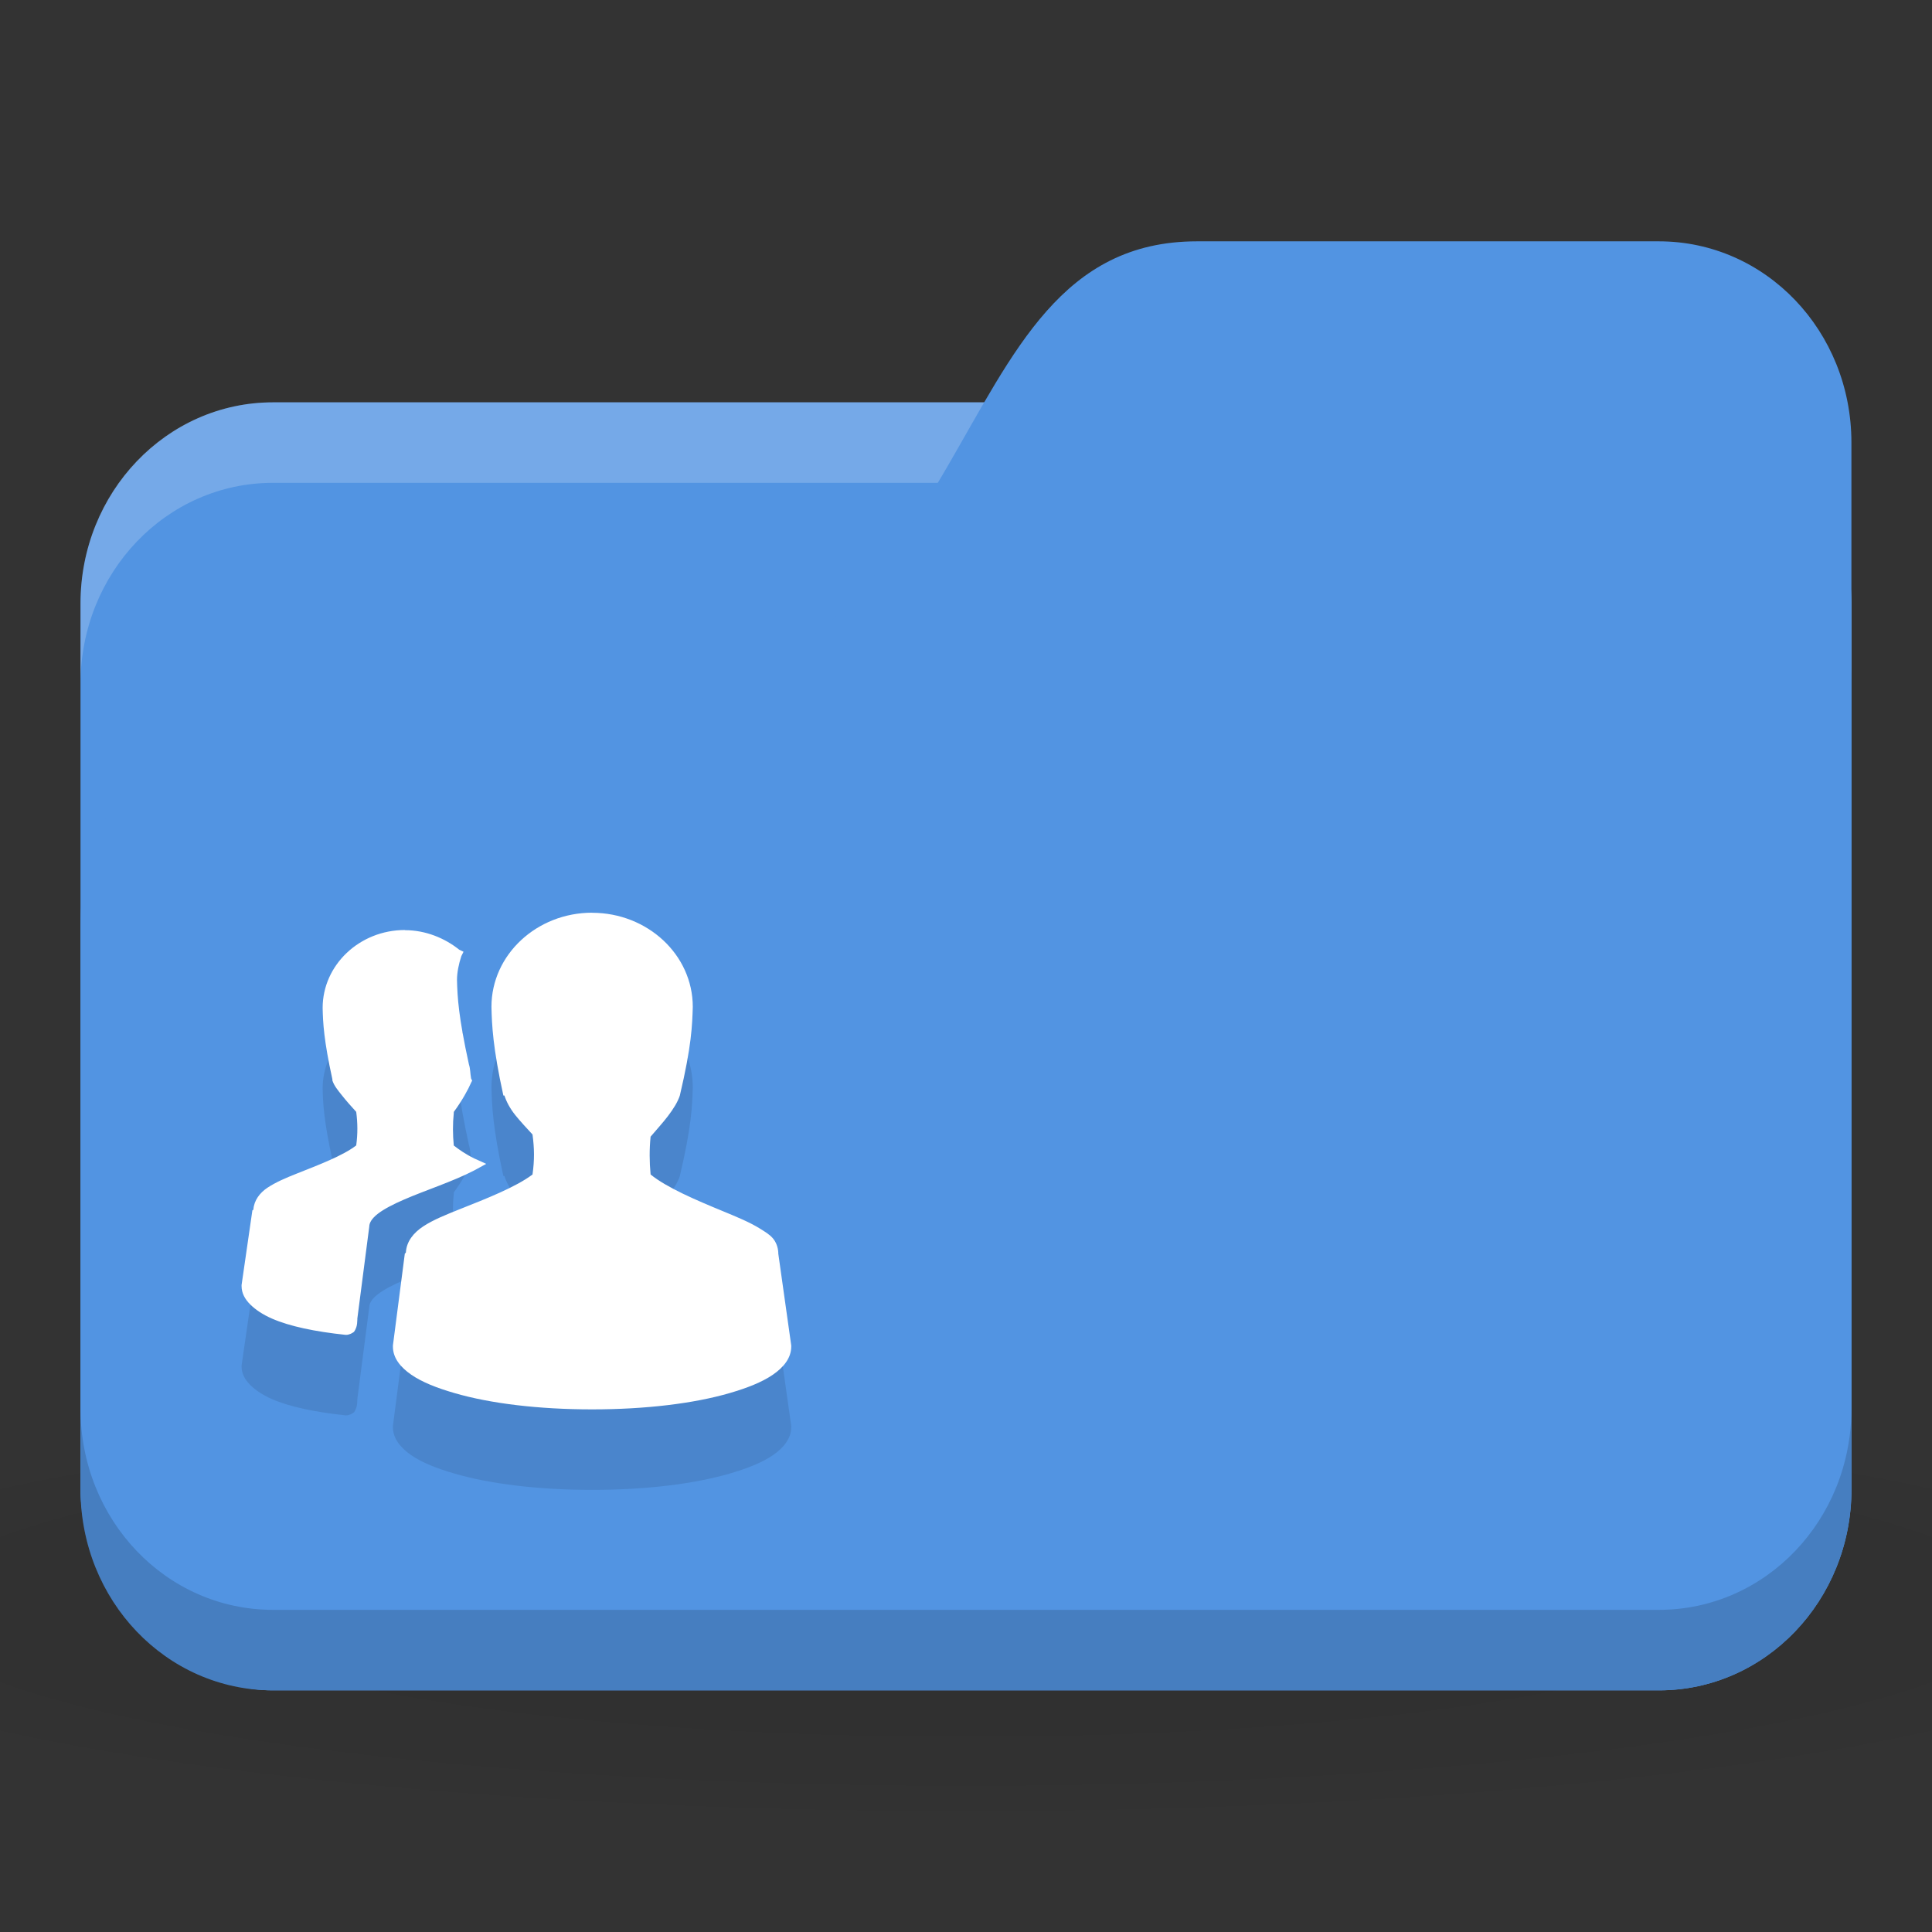 <svg xmlns="http://www.w3.org/2000/svg" viewBox="0 0 24 24">
 <rect x="0" y="0" width="24" height="24" fill="#333333" stroke="none"/>
 <defs>
  <radialGradient r="24" cy="40.5" cx="24" gradientTransform="matrix(0.625,0,0,0.104,-3,1044.143)" gradientUnits="userSpaceOnUse" id="radialGradient3053">
   <stop style="stop-color:#000;stop-opacity:1"/>
   <stop offset="1" style="stop-color:#000;stop-opacity:0.196"/>
  </radialGradient>
 </defs>
 <g transform="translate(0,-1028.362)">
  <path d="m 12 1045.86 c -4.913 0 -9.264 0.391 -12 1 l 0 3 c 2.736 0.609 7.087 1 12 1 4.913 0 9.264 -0.391 12 -1 l 0 -3 c -2.736 -0.609 -7.087 -1 -12 -1 z" style="fill:url(#radialGradient3053);opacity:0.1;fill-opacity:1;stroke:none"/>
  <rect width="22" height="16" x="1" y="1033.36" rx="2.391" ry="2.5" style="fill:#5294e2;fill-opacity:1;stroke:none"/>
  <path d="m 3.391 1033.36 c -1.325 0 -2.391 1.115 -2.391 2.5 l 0 1 c 0 -1.385 1.067 -2.5 2.391 -2.5 l 17.217 0 c 1.325 0 2.391 1.115 2.391 2.5 l 0 -1 c 0 -1.385 -1.067 -2.5 -2.391 -2.5 l -17.217 0 z" style="fill:#fff;opacity:0.2;fill-opacity:1;stroke:none"/>
  <path d="m 3.391 1037.36 3.826 0 c 5.261 -0.5 4.304 -6 7.652 -6 l 5.739 0 c 1.325 0 2.391 1.115 2.391 2.5 l 0 13 c 0 1.385 -1.067 2.5 -2.391 2.5 l -17.217 0 c -1.325 0 -2.391 -1.115 -2.391 -2.5 l 0 -7 c 0 -1.5 0.957 -2.5 2.391 -2.5 z" style="fill:#5294e2;fill-opacity:1;stroke:none"/>
  <path d="m 1 1045.86 0 1 c 0 1.385 1.067 2.5 2.391 2.5 l 17.217 0 c 1.325 0 2.391 -1.115 2.391 -2.5 l 0 -1 c 0 1.385 -1.067 2.5 -2.391 2.5 l -17.217 0 c -1.325 0 -2.391 -1.115 -2.391 -2.5 z" style="fill:#000;opacity:0.15;fill-opacity:1;stroke:none"/>
  <path d="m 7.355 1040.7 c -0.685 0 -1.25 0.52 -1.25 1.169 0.005 0.223 0.017 0.505 0.148 1.102 l 0.013 0 c 0.026 0.079 0.067 0.157 0.134 0.242 0.061 0.076 0.141 0.162 0.215 0.242 0.023 0.169 0.026 0.316 0 0.497 -0.203 0.154 -0.57 0.299 -0.901 0.43 -0.172 0.069 -0.331 0.132 -0.457 0.215 -0.12 0.079 -0.207 0.187 -0.215 0.323 0 0.01 -0.013 0.01 -0.013 0.014 l -0.148 1.142 0 0.014 c 0 0.142 0.094 0.257 0.229 0.35 0.134 0.092 0.316 0.164 0.538 0.228 0.443 0.129 1.043 0.202 1.707 0.202 0.664 0 1.264 -0.073 1.707 -0.202 0.221 -0.064 0.403 -0.136 0.538 -0.228 0.134 -0.092 0.229 -0.208 0.229 -0.35 l 0 -0.014 -0.161 -1.142 c 0 -0.01 0 -0.01 0 -0.014 -0.004 -0.065 -0.027 -0.128 -0.067 -0.175 -0.043 -0.05 -0.099 -0.082 -0.161 -0.121 -0.125 -0.078 -0.285 -0.144 -0.457 -0.215 -0.335 -0.138 -0.701 -0.294 -0.901 -0.457 -0.015 -0.156 -0.016 -0.315 0 -0.47 0.072 -0.085 0.153 -0.173 0.215 -0.255 0.069 -0.091 0.121 -0.174 0.148 -0.255 0.147 -0.621 0.154 -0.875 0.161 -1.102 0 -0.65 -0.565 -1.169 -1.25 -1.169 z m -2.325 0.215 c -0.563 0 -1.022 0.434 -1.022 0.968 0.004 0.183 0.014 0.398 0.121 0.887 l 0 0.014 c 0.022 0.066 0.065 0.118 0.121 0.188 0.049 0.062 0.115 0.137 0.175 0.202 0.018 0.135 0.02 0.272 0 0.417 -0.166 0.128 -0.467 0.242 -0.739 0.35 -0.141 0.056 -0.26 0.107 -0.363 0.175 -0.097 0.064 -0.167 0.159 -0.175 0.269 0 0.01 -0.013 0.01 -0.013 0.014 l -0.134 0.926 l 0 0.014 c 0 0.087 0.042 0.163 0.108 0.228 0.066 0.066 0.157 0.126 0.269 0.175 0.22 0.096 0.534 0.162 0.914 0.202 l 0.013 0 c 0.021 0 0.041 -0.01 0.054 -0.014 0.016 -0.01 0.034 -0.017 0.04 -0.026 0.013 -0.018 0.021 -0.037 0.027 -0.054 0.01 -0.03 0.012 -0.064 0.013 -0.094 0 -0.01 0 -0.01 0 -0.014 l 0.148 -1.142 c 0 -0.047 0.032 -0.103 0.108 -0.161 0.075 -0.058 0.189 -0.117 0.323 -0.175 0.266 -0.116 0.604 -0.223 0.874 -0.363 l 0.148 -0.081 -0.148 -0.067 c -0.107 -0.052 -0.188 -0.109 -0.255 -0.161 -0.013 -0.133 -0.014 -0.271 0 -0.403 0 -0.01 0 -0.01 0 -0.014 0.102 -0.138 0.18 -0.281 0.215 -0.363 l 0.013 -0.026 -0.013 -0.027 c -0.012 -0.067 -0.008 -0.117 -0.027 -0.175 -0.129 -0.59 -0.143 -0.833 -0.148 -1.049 0 -0.091 0.021 -0.196 0.054 -0.296 l 0.027 -0.054 -0.054 -0.026 c -0.179 -0.143 -0.417 -0.242 -0.672 -0.242 z" style="fill:#000;fill-opacity:0.098;color:#000"/>
  <path d="m 7.355 1039.7 c -0.685 0 -1.25 0.52 -1.25 1.169 0.005 0.223 0.017 0.505 0.148 1.102 l 0.013 0 c 0.026 0.079 0.067 0.157 0.134 0.242 0.061 0.076 0.141 0.162 0.215 0.242 0.023 0.169 0.026 0.316 0 0.497 -0.203 0.154 -0.57 0.299 -0.901 0.43 -0.172 0.069 -0.331 0.132 -0.457 0.215 -0.12 0.079 -0.207 0.187 -0.215 0.323 0 0.01 -0.013 0.01 -0.013 0.014 l -0.148 1.142 0 0.014 c 0 0.142 0.094 0.257 0.229 0.35 0.134 0.092 0.316 0.164 0.538 0.228 0.443 0.129 1.043 0.202 1.707 0.202 0.664 0 1.264 -0.073 1.707 -0.202 0.221 -0.064 0.403 -0.136 0.538 -0.228 0.134 -0.092 0.229 -0.208 0.229 -0.35 l 0 -0.014 -0.161 -1.142 c 0 -0.01 0 -0.01 0 -0.014 -0.004 -0.065 -0.027 -0.128 -0.067 -0.175 -0.043 -0.05 -0.099 -0.082 -0.161 -0.121 -0.125 -0.078 -0.285 -0.144 -0.457 -0.215 -0.335 -0.138 -0.701 -0.294 -0.901 -0.457 -0.015 -0.156 -0.016 -0.315 0 -0.47 0.072 -0.085 0.153 -0.173 0.215 -0.255 0.069 -0.091 0.121 -0.174 0.148 -0.255 0.147 -0.621 0.154 -0.875 0.161 -1.102 0 -0.65 -0.565 -1.169 -1.25 -1.169 z m -2.325 0.215 c -0.563 0 -1.022 0.434 -1.022 0.968 0.004 0.183 0.014 0.398 0.121 0.887 l 0 0.014 c 0.022 0.066 0.065 0.118 0.121 0.188 0.049 0.062 0.115 0.137 0.175 0.202 0.018 0.135 0.02 0.272 0 0.417 -0.166 0.128 -0.467 0.242 -0.739 0.35 -0.141 0.056 -0.26 0.107 -0.363 0.175 -0.097 0.064 -0.167 0.159 -0.175 0.269 0 0.01 -0.013 0.01 -0.013 0.014 l -0.134 0.926 l 0 0.014 c 0 0.087 0.042 0.163 0.108 0.228 0.066 0.066 0.157 0.126 0.269 0.175 0.22 0.096 0.534 0.162 0.914 0.202 l 0.013 0 c 0.021 0 0.041 -0.01 0.054 -0.014 0.016 -0.01 0.034 -0.017 0.04 -0.026 0.013 -0.018 0.021 -0.037 0.027 -0.054 0.01 -0.03 0.012 -0.064 0.013 -0.094 0 -0.01 0 -0.01 0 -0.014 l 0.148 -1.142 c 0 -0.047 0.032 -0.103 0.108 -0.161 0.075 -0.058 0.189 -0.117 0.323 -0.175 0.266 -0.116 0.604 -0.223 0.874 -0.363 l 0.148 -0.081 -0.148 -0.067 c -0.107 -0.052 -0.188 -0.109 -0.255 -0.161 -0.013 -0.133 -0.014 -0.271 0 -0.403 0 -0.01 0 -0.01 0 -0.014 0.102 -0.138 0.18 -0.281 0.215 -0.363 l 0.013 -0.026 -0.013 -0.027 c -0.012 -0.067 -0.008 -0.117 -0.027 -0.175 -0.129 -0.59 -0.143 -0.833 -0.148 -1.049 0 -0.091 0.021 -0.196 0.054 -0.296 l 0.027 -0.054 -0.054 -0.026 c -0.179 -0.143 -0.417 -0.242 -0.672 -0.242 z" style="fill:#ffffff;fill-opacity:1;color:#000"/>
 </g>
</svg>
